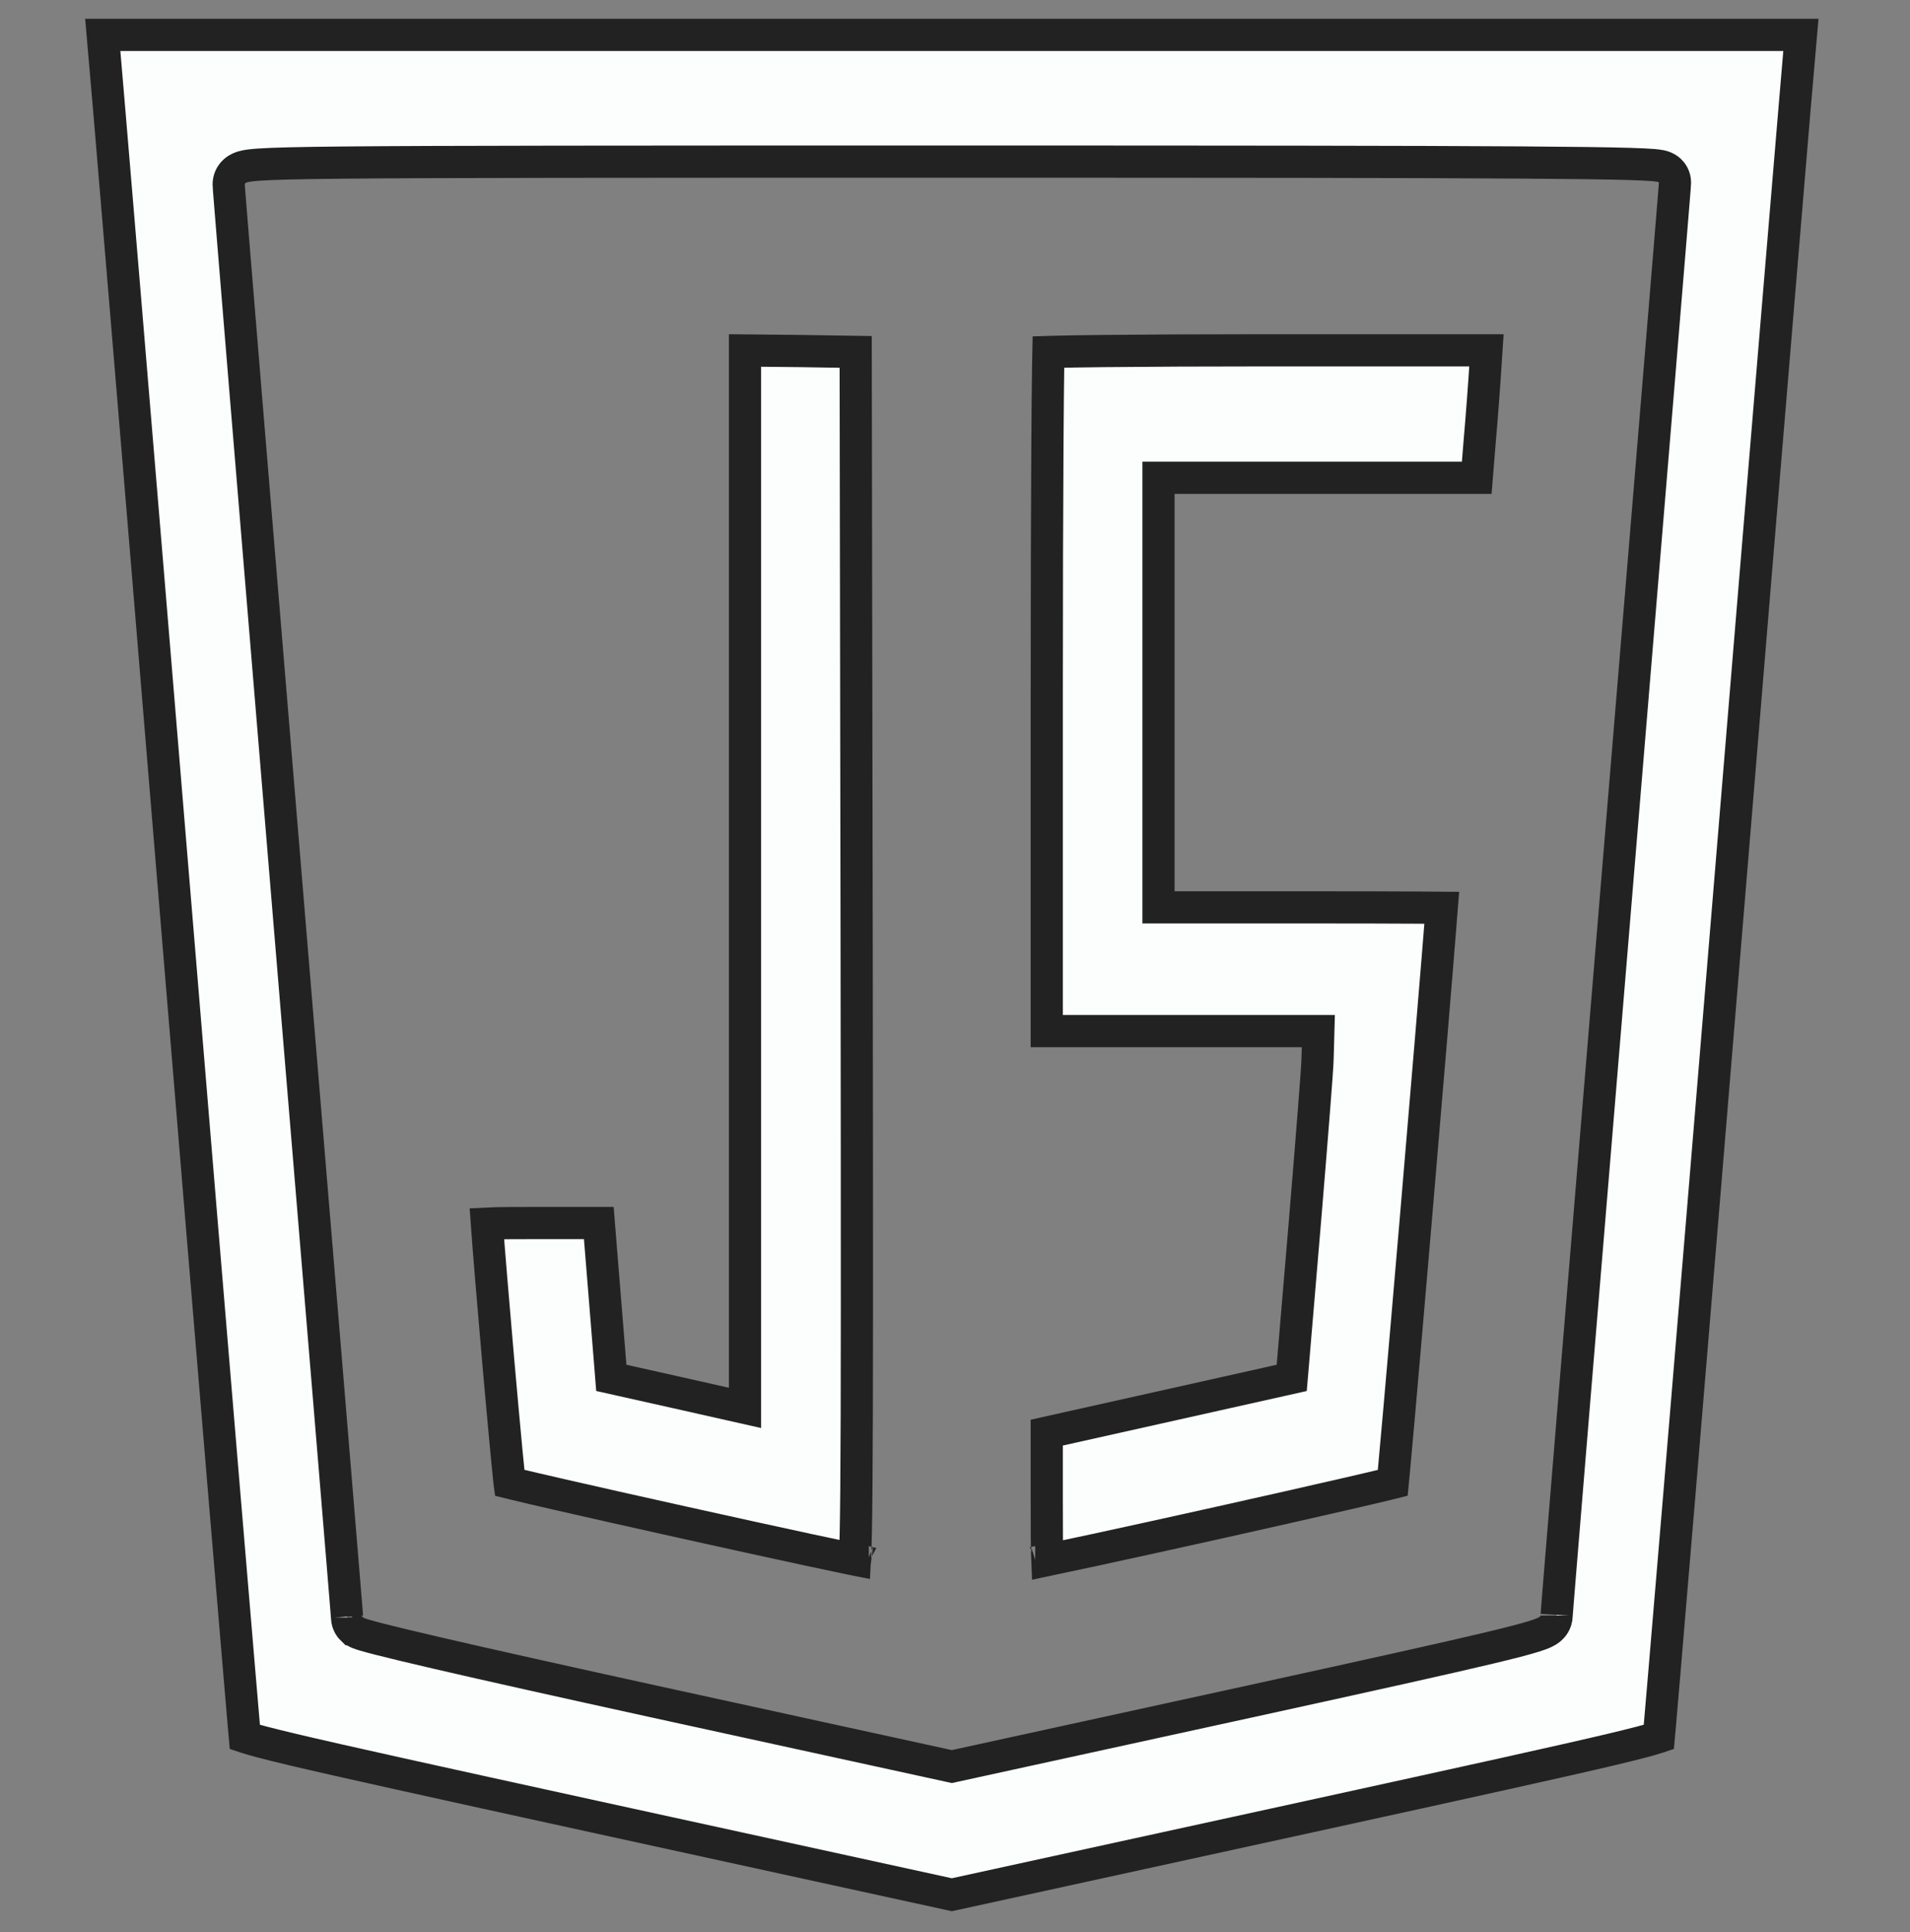 <svg width="89" height="90" viewBox="0 0 89 90" fill="none" xmlns="http://www.w3.org/2000/svg">
<rect x="0" y="0" width="89" height="90" fill="#808080" stroke="none"/>
<g clip-path="url(#clip0_430_230)">
<path d="M44.353 1.626H4.792C4.865 2.405 6.369 20.311 8.133 41.697C9.024 52.49 9.844 62.34 10.445 69.516C10.745 73.104 10.991 76.023 11.164 78.057C11.25 79.074 11.318 79.869 11.365 80.416C11.383 80.616 11.397 80.782 11.409 80.914C11.421 80.918 11.434 80.922 11.448 80.927C11.806 81.045 12.452 81.217 13.605 81.491C15.898 82.035 20.091 82.959 27.724 84.629L44.353 88.261L60.981 84.629C60.981 84.629 60.981 84.629 60.981 84.629C68.615 82.959 72.807 82.035 75.1 81.491C76.254 81.217 76.9 81.045 77.257 80.927C77.271 80.922 77.284 80.918 77.296 80.914C77.308 80.782 77.323 80.616 77.34 80.416C77.387 79.869 77.455 79.074 77.542 78.057C77.714 76.023 77.96 73.104 78.261 69.516C78.862 62.34 79.681 52.49 80.572 41.697C82.337 20.311 83.84 2.405 83.913 1.626H44.353ZM58.228 79.261L58.227 79.261L44.513 82.256L44.353 82.291L44.193 82.256L30.478 79.261L30.478 79.261C26.189 78.322 22.756 77.555 20.395 77.008C19.215 76.734 18.298 76.514 17.674 76.355C17.364 76.275 17.117 76.208 16.943 76.156C16.859 76.13 16.776 76.103 16.706 76.075C16.676 76.063 16.619 76.04 16.56 76.005C16.533 75.99 16.472 75.952 16.408 75.891L16.407 75.891C16.371 75.856 16.173 75.666 16.173 75.343C16.173 75.365 16.173 75.364 16.169 75.309C16.167 75.285 16.165 75.253 16.161 75.208C16.152 75.088 16.138 74.913 16.119 74.684C16.082 74.228 16.028 73.561 15.957 72.708C15.817 71.001 15.614 68.547 15.364 65.527C14.863 59.487 14.174 51.185 13.417 42.079C12.66 32.973 11.971 24.659 11.47 18.599C11.22 15.569 11.017 13.103 10.877 11.384C10.806 10.524 10.752 9.85 10.715 9.386C10.696 9.154 10.682 8.974 10.672 8.849L10.671 8.829C10.664 8.736 10.656 8.633 10.656 8.588C10.656 8.378 10.736 8.15 10.929 7.977C11.074 7.847 11.236 7.794 11.324 7.769C11.508 7.717 11.758 7.689 12.069 7.668C12.72 7.623 13.905 7.593 16.049 7.573C20.349 7.532 28.591 7.528 44.353 7.528C57.728 7.528 65.967 7.536 70.863 7.569C73.309 7.585 74.927 7.607 75.936 7.637C76.438 7.652 76.802 7.669 77.045 7.69C77.162 7.701 77.278 7.713 77.374 7.733C77.416 7.742 77.499 7.76 77.588 7.8C77.63 7.819 77.719 7.862 77.808 7.945C77.9 8.032 78.049 8.219 78.049 8.502C78.049 8.544 78.042 8.642 78.035 8.727L78.033 8.755C78.023 8.876 78.009 9.054 77.991 9.282C77.954 9.74 77.899 10.408 77.829 11.263C77.688 12.972 77.485 15.429 77.235 18.451C76.735 24.495 76.045 32.801 75.288 41.907C74.531 51.013 73.842 59.328 73.341 65.385C73.091 68.413 72.888 70.877 72.748 72.594C72.678 73.452 72.623 74.123 72.586 74.584C72.568 74.815 72.554 74.992 72.544 75.114C72.54 75.163 72.538 75.199 72.536 75.223C72.532 75.273 72.532 75.276 72.532 75.257C72.532 75.595 72.326 75.799 72.25 75.866C72.158 75.947 72.061 76 71.995 76.032C71.857 76.1 71.68 76.163 71.478 76.225C71.064 76.355 70.405 76.526 69.408 76.764C67.408 77.241 63.971 78.004 58.228 79.261Z" fill="#FBFEFD" stroke="#222222" stroke-width="1.5"/>
<path d="M34.715 64.646V65.583L33.8 65.377L31.421 64.841L31.42 64.841L29.025 64.305L28.485 64.184L28.441 63.633L28.143 59.949L28.143 59.949L27.902 56.971H25.242C23.908 56.971 23.136 56.975 22.686 56.998C22.763 58.097 22.982 60.717 23.209 63.315C23.348 64.898 23.489 66.456 23.6 67.622C23.655 68.206 23.703 68.689 23.739 69.029C23.741 69.043 23.742 69.058 23.744 69.072C23.82 69.091 23.904 69.111 23.997 69.134C24.464 69.247 25.128 69.402 25.927 69.585C27.524 69.952 29.65 70.43 31.786 70.904C33.923 71.379 36.069 71.849 37.705 72.201C38.524 72.377 39.213 72.523 39.709 72.625C39.753 72.634 39.795 72.642 39.836 72.65C39.867 72.084 39.889 71.101 39.904 69.403C39.938 65.626 39.934 58.395 39.918 44.58C39.918 44.58 39.918 44.58 39.918 44.58L39.872 16.393L37.293 16.352L37.289 16.352L34.715 16.326V40.098V64.646ZM40.484 72.774C40.484 72.774 40.482 72.774 40.48 72.773L40.484 72.774Z" fill="#FBFEFD" stroke="#222222" stroke-width="1.5"/>
<path d="M49.05 16.391C48.98 16.392 48.915 16.394 48.853 16.396C48.849 16.576 48.845 16.791 48.841 17.04C48.828 17.887 48.817 19.107 48.807 20.611C48.787 23.619 48.776 27.756 48.776 32.296V48.032H54.342H60.659H61.43L61.409 48.803L61.393 49.35C61.39 49.574 61.32 50.519 61.219 51.806C61.114 53.15 60.97 54.925 60.814 56.802L60.814 56.803L60.237 63.636L60.19 64.185L59.653 64.305L53.929 65.585L53.928 65.585L48.776 66.735V69.835C48.776 71.302 48.779 72.161 48.801 72.668C48.866 72.654 48.936 72.64 49.01 72.625C49.505 72.523 50.191 72.377 51.006 72.201C52.636 71.85 54.773 71.379 56.901 70.905C59.029 70.43 61.146 69.952 62.736 69.585C63.532 69.402 64.193 69.247 64.658 69.134C64.746 69.113 64.826 69.093 64.898 69.075C64.913 68.921 64.931 68.734 64.951 68.516C65.014 67.837 65.101 66.867 65.205 65.691C65.412 63.34 65.685 60.172 65.965 56.892C66.463 51.055 66.98 44.868 67.182 42.286C66.876 42.283 66.49 42.28 66.04 42.278C64.84 42.271 63.185 42.267 61.361 42.267H54.732H53.982V41.517V32.262V23.007V22.257H54.732H62.109H68.811L68.942 20.645L68.942 20.64C69.051 19.4 69.175 17.729 69.222 16.942L69.222 16.937L69.263 16.318H59.146C56.145 16.318 53.407 16.331 51.414 16.352C50.417 16.363 49.61 16.376 49.05 16.391ZM48.239 72.774C48.239 72.774 48.24 72.774 48.243 72.773L48.239 72.774Z" fill="#FBFEFD" stroke="#222222" stroke-width="1.5"/>
</g>
<defs>
<clipPath id="clip0_430_230">
<rect width="88.153" height="88.153" fill="white" transform="translate(0.684 0.876)"/>
</clipPath>
</defs>
</svg>
